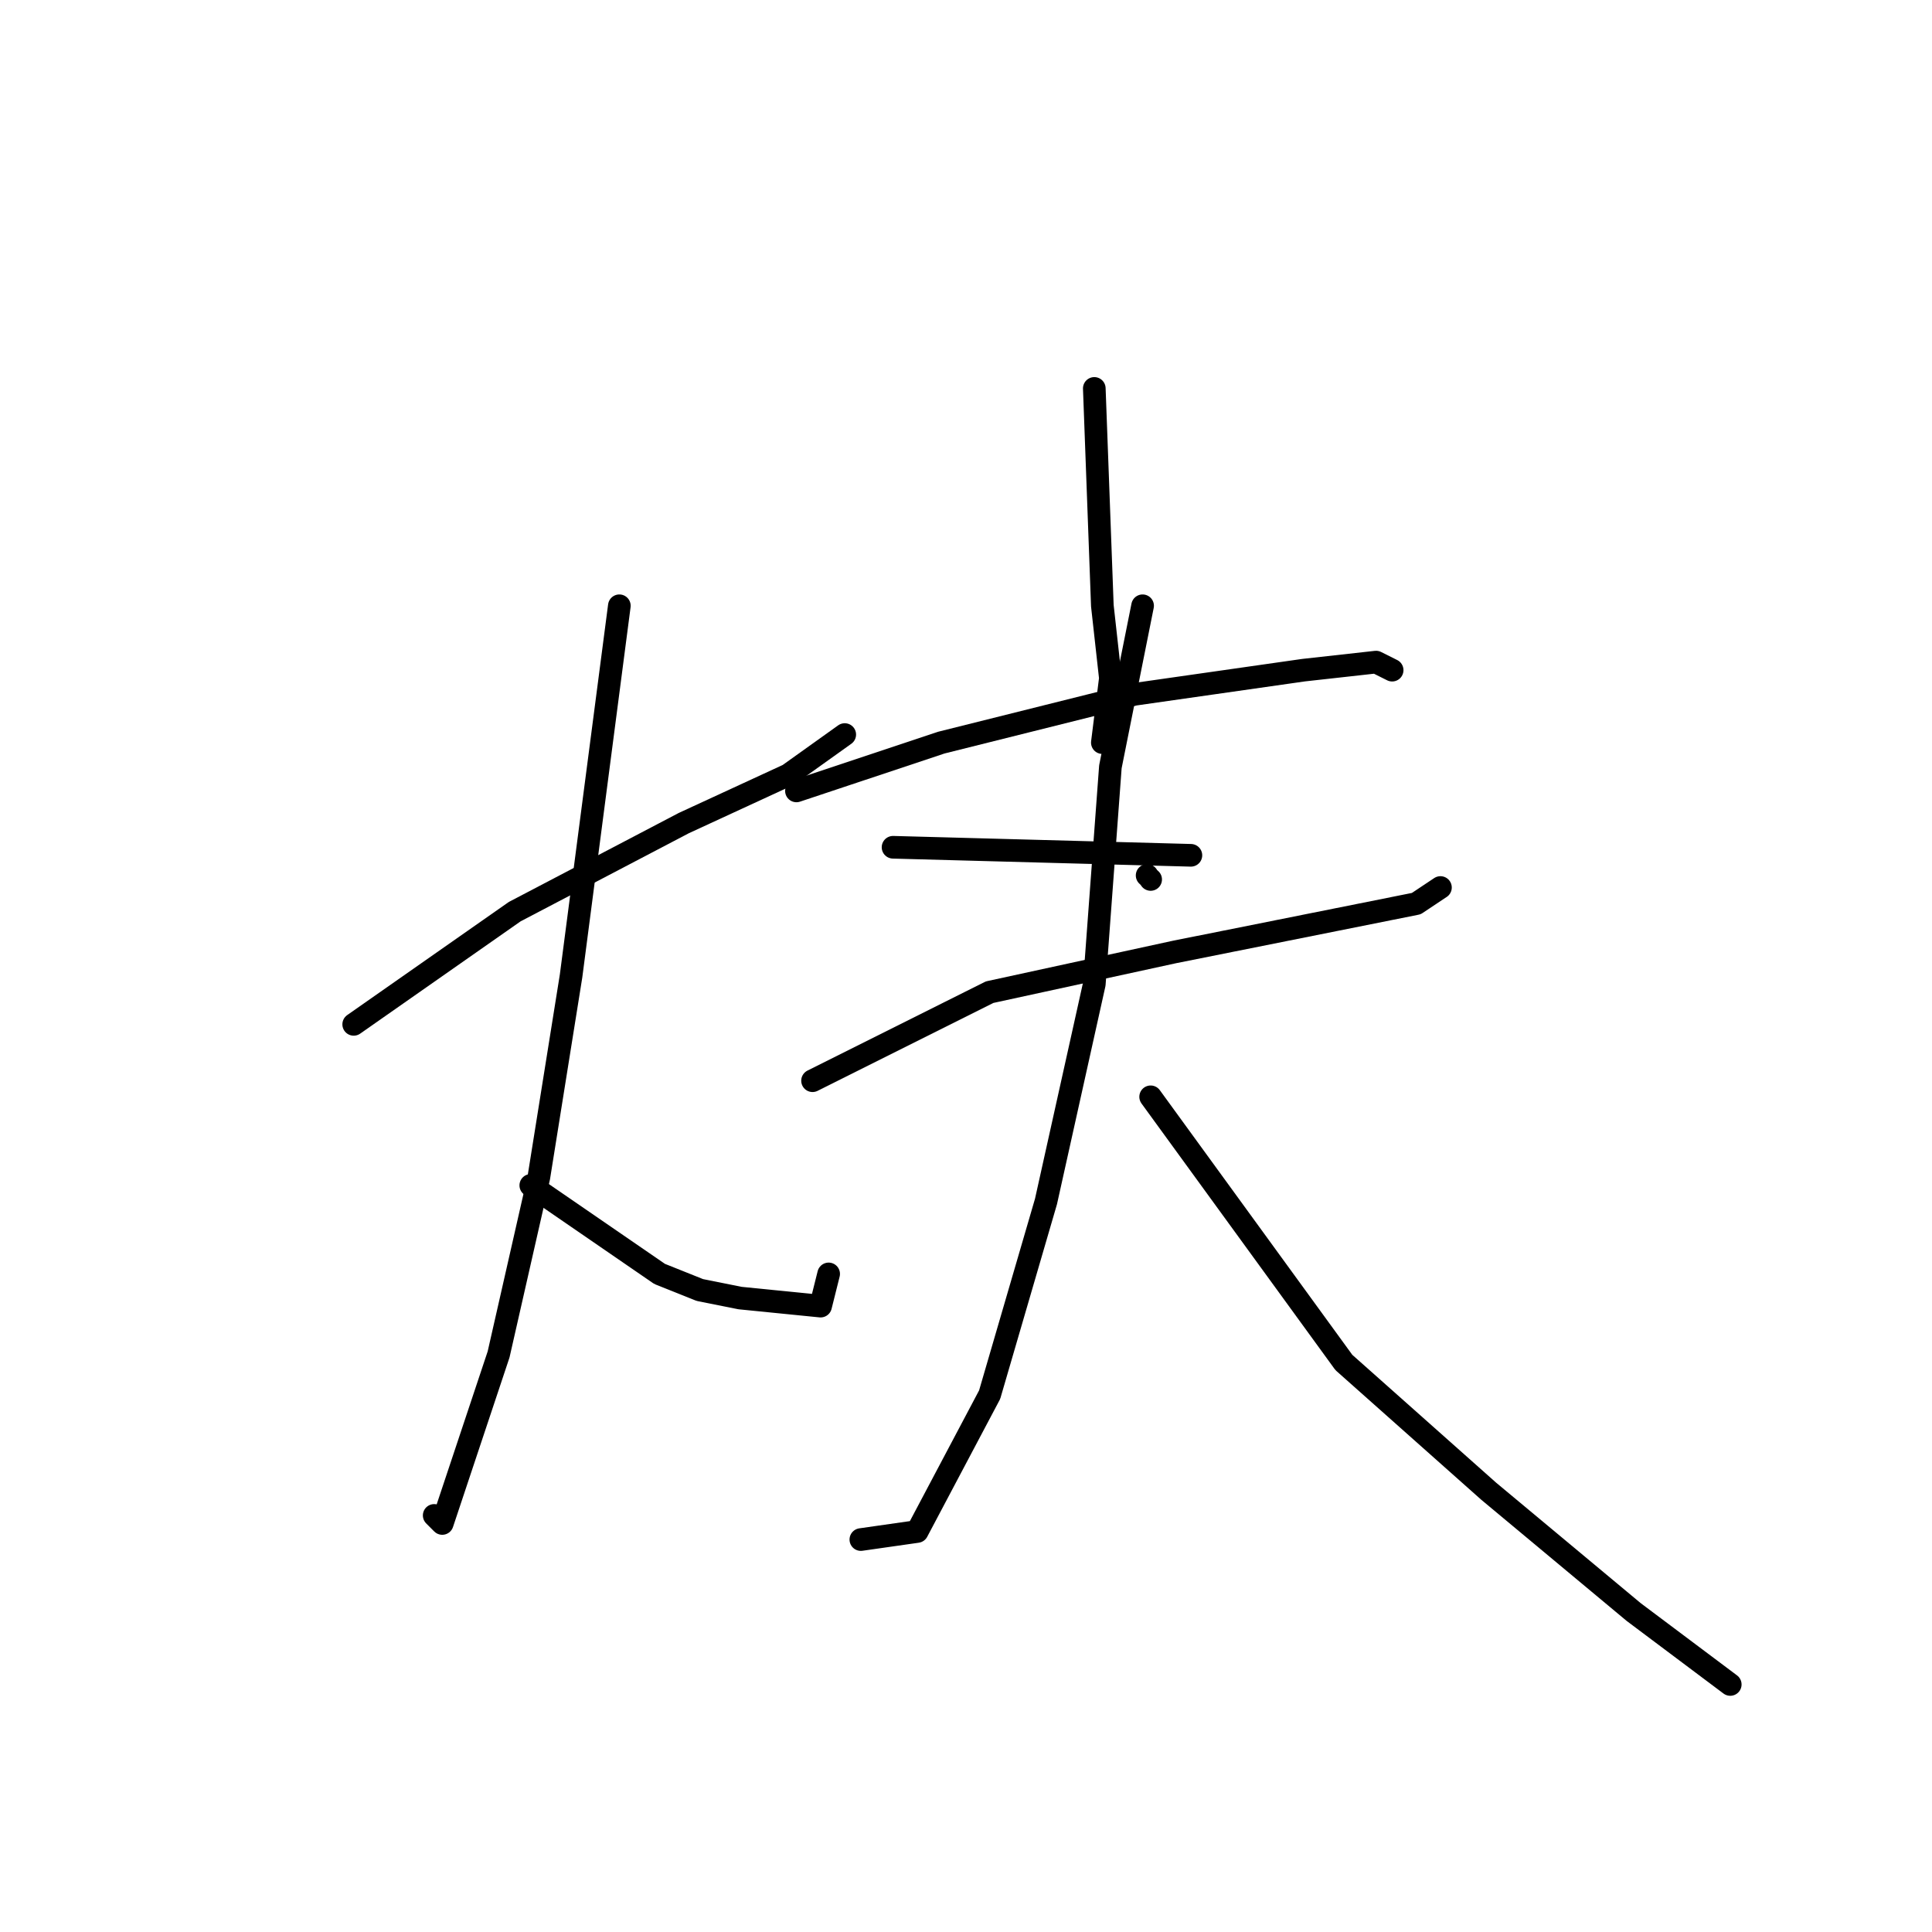 <?xml version="1.0" standalone="no"?>
    <svg width="256" height="256" xmlns="http://www.w3.org/2000/svg" version="1.1">
    <polyline stroke="black" stroke-width="3" stroke-linecap="round" fill="transparent" stroke-linejoin="round" points="46.867 135.733 68.2 120.8 90.6 109.067 104.467 102.667 111.933 97.333 111.933 97.333 " />
        <polyline stroke="black" stroke-width="3" stroke-linecap="round" fill="transparent" stroke-linejoin="round" points="82.067 80.267 75.667 129.333 71.4 156 66.067 179.467 60.733 195.467 58.6 201.867 57.533 200.8 57.533 200.8 " />
        <polyline stroke="black" stroke-width="3" stroke-linecap="round" fill="transparent" stroke-linejoin="round" points="70.333 157.067 87.4 168.8 92.733 170.933 98.067 172 108.733 173.067 109.8 168.8 109.8 168.8 " />
        <polyline stroke="black" stroke-width="3" stroke-linecap="round" fill="transparent" stroke-linejoin="round" points="145 51.467 146.067 80.267 147.133 89.867 146.067 98.4 146.067 98.4 " />
        <polyline stroke="black" stroke-width="3" stroke-linecap="round" fill="transparent" stroke-linejoin="round" points="105.533 104.8 124.733 98.4 150.333 92 172.733 88.8 182.333 87.733 184.467 88.8 184.467 88.8 " />
        <polyline stroke="black" stroke-width="3" stroke-linecap="round" fill="transparent" stroke-linejoin="round" points="118.333 112.267 157.8 113.333 157.8 113.333 " />
        <polyline stroke="black" stroke-width="3" stroke-linecap="round" fill="transparent" stroke-linejoin="round" points="152.467 116.533 152.467 116.533 " />
        <polyline stroke="black" stroke-width="3" stroke-linecap="round" fill="transparent" stroke-linejoin="round" points="152 116 152 116 " />
        <polyline stroke="black" stroke-width="3" stroke-linecap="round" fill="transparent" stroke-linejoin="round" points="107.667 143.2 131.133 131.467 155.667 126.133 177 121.867 187.667 119.733 190.867 117.6 190.867 117.6 " />
        <polyline stroke="black" stroke-width="3" stroke-linecap="round" fill="transparent" stroke-linejoin="round" points="151.4 80.267 147.133 101.6 145 130.4 138.6 159.2 131.133 184.8 121.533 202.933 114.067 204 114.067 204 " />
        <polyline stroke="black" stroke-width="3" stroke-linecap="round" fill="transparent" stroke-linejoin="round" points="152.467 145.333 178.067 180.533 197.267 197.6 216.467 213.6 229.267 223.2 229.267 223.2 " />
        </svg>